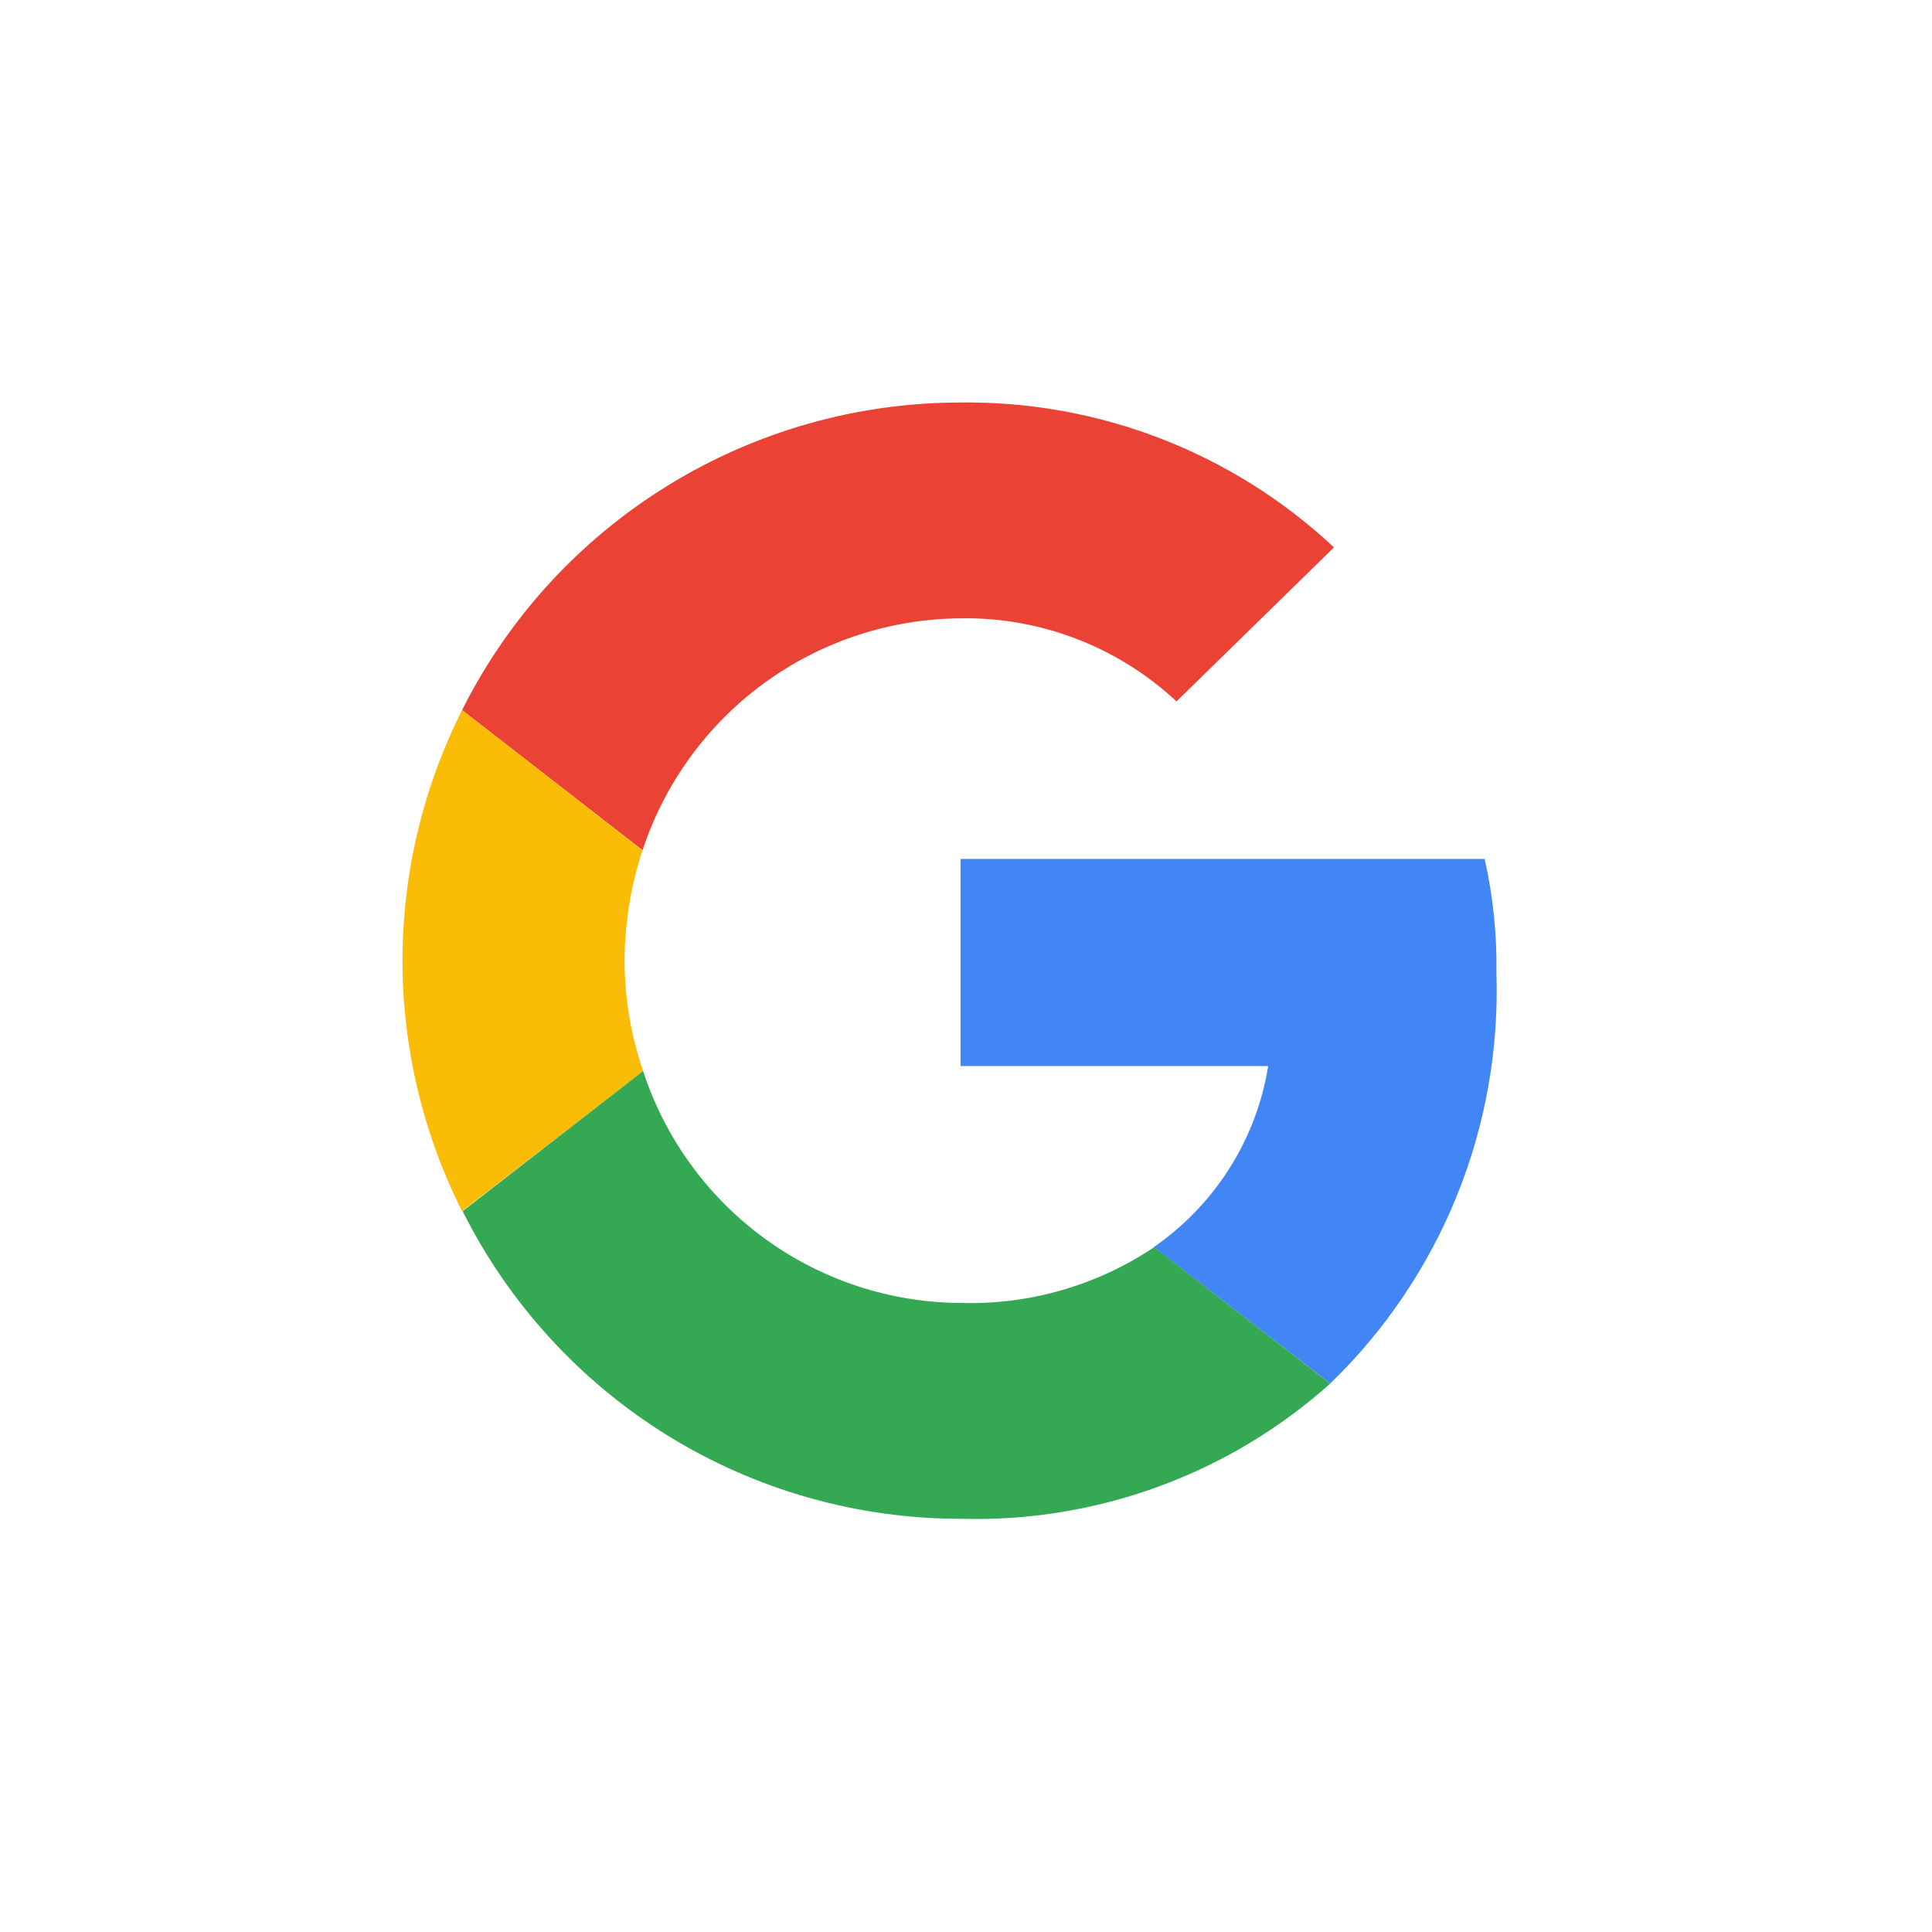 <svg width="24" height="24" viewBox="0 0 24 24" fill="none" xmlns="http://www.w3.org/2000/svg">
<path d="M0 12C0 9.627 0.704 7.307 2.022 5.333C3.341 3.36 5.215 1.822 7.408 0.913C9.601 0.005 12.013 -0.232 14.341 0.231C16.669 0.694 18.807 1.836 20.485 3.515C22.163 5.193 23.306 7.331 23.769 9.659C24.232 11.987 23.995 14.399 23.087 16.592C22.178 18.785 20.64 20.659 18.667 21.978C16.694 23.296 14.373 24 12 24C8.817 24 5.765 22.736 3.515 20.485C1.264 18.235 0 15.183 0 12H0Z" />
<path d="M11.934 7.681C12.928 7.665 13.888 8.035 14.615 8.713L16.571 6.8C15.316 5.624 13.654 4.979 11.934 5C10.649 5 9.389 5.357 8.295 6.032C7.201 6.706 6.316 7.672 5.74 8.821L7.982 10.562C8.256 9.729 8.785 9.002 9.494 8.485C10.203 7.968 11.057 7.687 11.934 7.681Z" fill="#EA4335"/>
<path d="M18.589 12.087C18.597 11.61 18.548 11.135 18.443 10.67H11.933V13.243H15.754C15.681 13.694 15.518 14.126 15.273 14.513C15.029 14.899 14.709 15.232 14.333 15.492L16.524 17.187C17.206 16.528 17.741 15.734 18.097 14.856C18.453 13.977 18.62 13.034 18.589 12.087Z" fill="#4285F4"/>
<path d="M7.989 13.305C7.838 12.864 7.76 12.401 7.758 11.934C7.761 11.468 7.836 11.006 7.981 10.563L5.74 8.821C5.254 9.787 5 10.852 5 11.934C5 13.015 5.254 14.081 5.74 15.046L7.989 13.305Z" fill="#FBBC05"/>
<path d="M11.933 18.867C13.622 18.915 15.265 18.314 16.524 17.188L14.337 15.493C13.629 15.968 12.79 16.21 11.937 16.186C11.06 16.182 10.206 15.901 9.497 15.384C8.789 14.867 8.261 14.139 7.989 13.305L5.747 15.046C6.322 16.194 7.205 17.16 8.297 17.835C9.39 18.51 10.649 18.867 11.933 18.867Z" fill="#34A853"/>
</svg>
